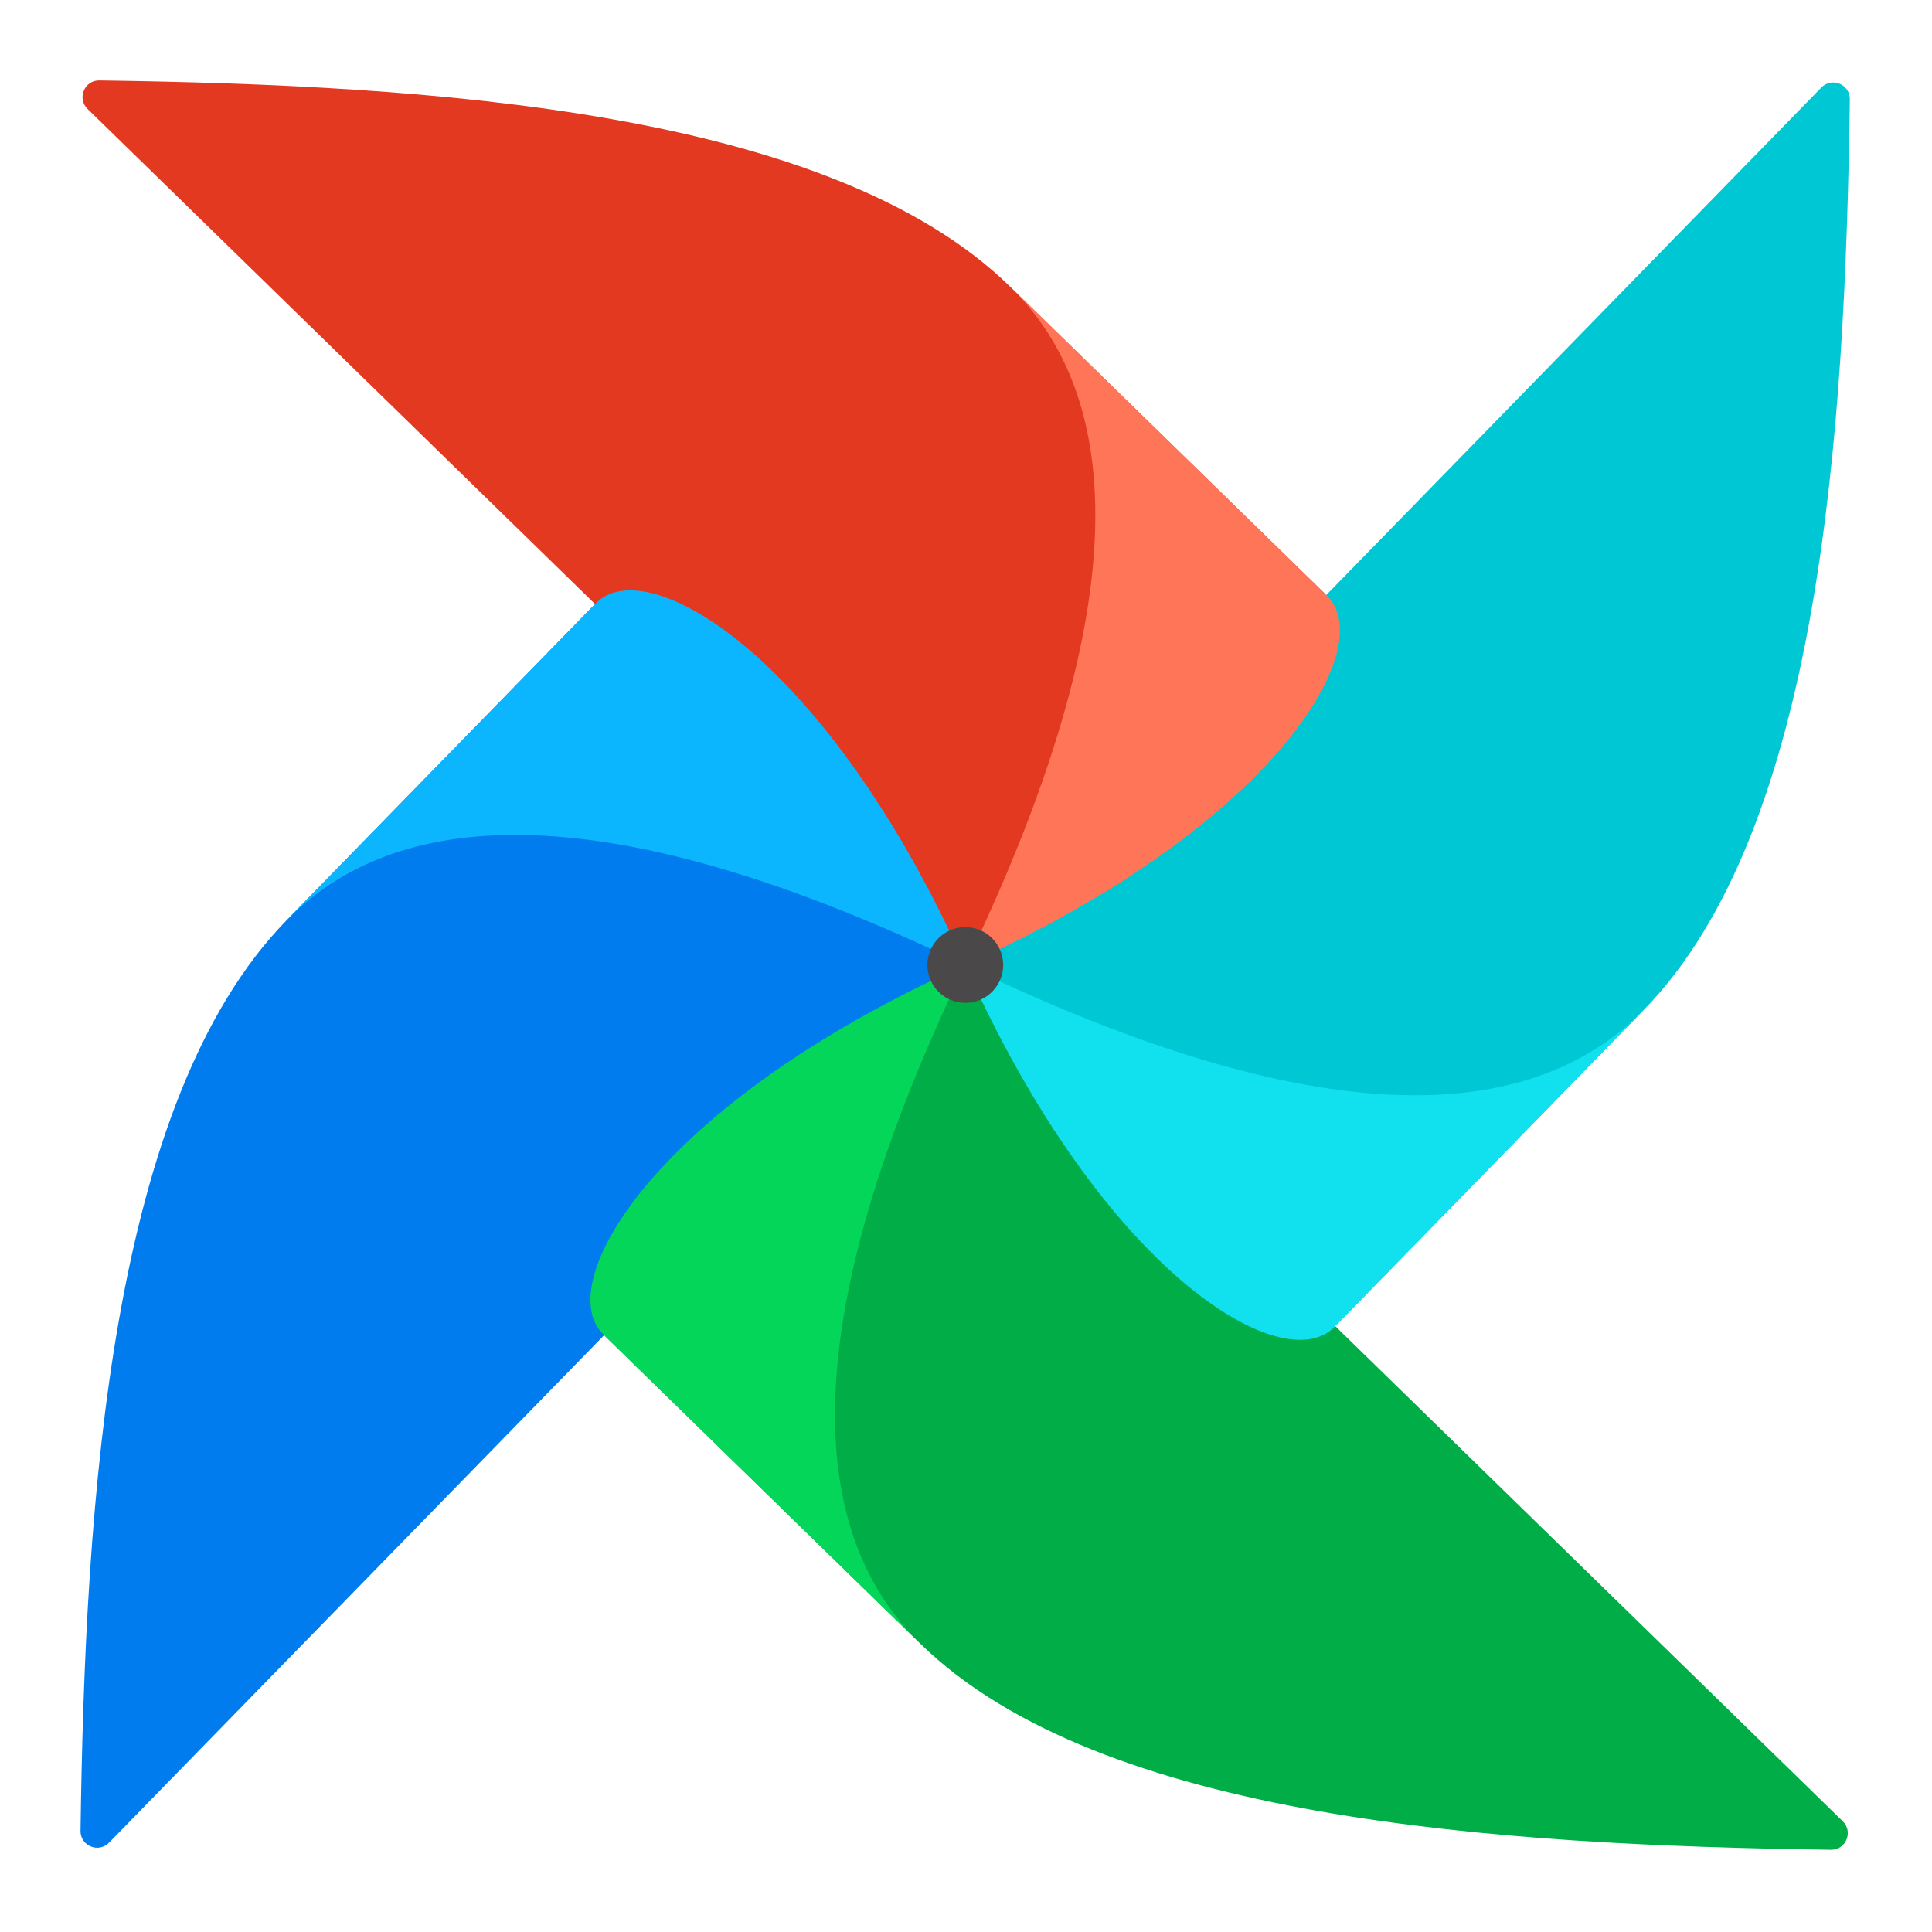<svg version="1.1" viewBox="0 0 24 24" xmlns="http://www.w3.org/2000/svg">
  <defs>
    <clipPath id="clip0-5">
      <rect width="453" height="175" fill="#fff"/>
    </clipPath>
  </defs>
  <g transform="matrix(.128 0 0 .128 .819 .818)" clip-path="url(#clip0-5)">
    <path
        d="m4.186 172.44 82.21-84.272c0.515-0.528 0.614-1.344 0.184-1.944-5.001-6.981-14.224-8.191-17.643-12.88-10.127-13.892-12.697-21.755-17.049-21.268-0.304 0.034-0.575 0.198-0.789 0.417l-29.699 30.443c-17.085 17.513-19.535 56.073-19.984 88.361-0.02 1.459 1.75 2.186 2.769 1.142z"
        fill="#017cee"/>
    <path
        d="m172.44 170.36-84.272-82.21c-0.528-0.515-1.344-0.614-1.944-0.184-6.981 5.001-8.191 14.224-12.88 17.643-13.892 10.127-21.755 12.697-21.268 17.049 0.034 0.304 0.198 0.575 0.417 0.788l30.443 29.699c17.513 17.085 56.073 19.535 88.361 19.984 1.459 0.021 2.186-1.749 1.142-2.768z"
        fill="#00ad46"/>
    <path d="m82.936 153.14c-9.567-9.332-14.005-27.795 4.335-65.868-29.807 13.32-40.252 30.83-35.114 35.844z"
          clip-rule="evenodd" fill="#04d659" fill-rule="evenodd"/>
    <path
        d="m170.36 2.105-82.21 84.271c-0.515 0.528-0.614 1.344-0.184 1.944 5.001 6.981 14.224 8.191 17.642 12.88 10.128 13.892 12.698 21.755 17.049 21.268 0.304-0.034 0.575-0.198 0.789-0.417l29.698-30.443c17.086-17.514 19.536-56.073 19.985-88.361 0.02-1.459-1.75-2.186-2.769-1.142z"
        fill="#00c7d4"/>
    <path d="m153.14 91.608c-9.333 9.566-27.796 14.005-65.87-4.335 13.32 29.806 30.83 40.252 35.844 35.114z"
          clip-rule="evenodd" fill="#11e1ee" fill-rule="evenodd"/>
    <path
        d="m2.103 4.187 84.271 82.21c0.528 0.515 1.344 0.614 1.944 0.184 6.981-5.001 8.191-14.224 12.88-17.643 13.893-10.127 21.756-12.697 21.268-17.049-0.034-0.304-0.198-0.575-0.416-0.789l-30.444-29.699c-17.514-17.085-56.073-19.535-88.362-19.984-1.459-0.02-2.186 1.75-1.142 2.769z"
        fill="#e43921"/>
    <path d="m91.606 21.402c9.566 9.333 14.005 27.795-4.335 65.869 29.806-13.32 40.252-30.831 35.114-35.843z"
          clip-rule="evenodd" fill="#ff7557" fill-rule="evenodd"/>
    <path d="m21.402 82.937c9.333-9.567 27.795-14.005 65.869 4.335-13.32-29.807-30.831-40.252-35.843-35.114z"
          clip-rule="evenodd" fill="#0cb6ff" fill-rule="evenodd"/>
    <circle transform="rotate(-.709 87.284 87.261)" cx="87.284" cy="87.261" r="3.676" fill="#4a4848"/>
  </g>
</svg>